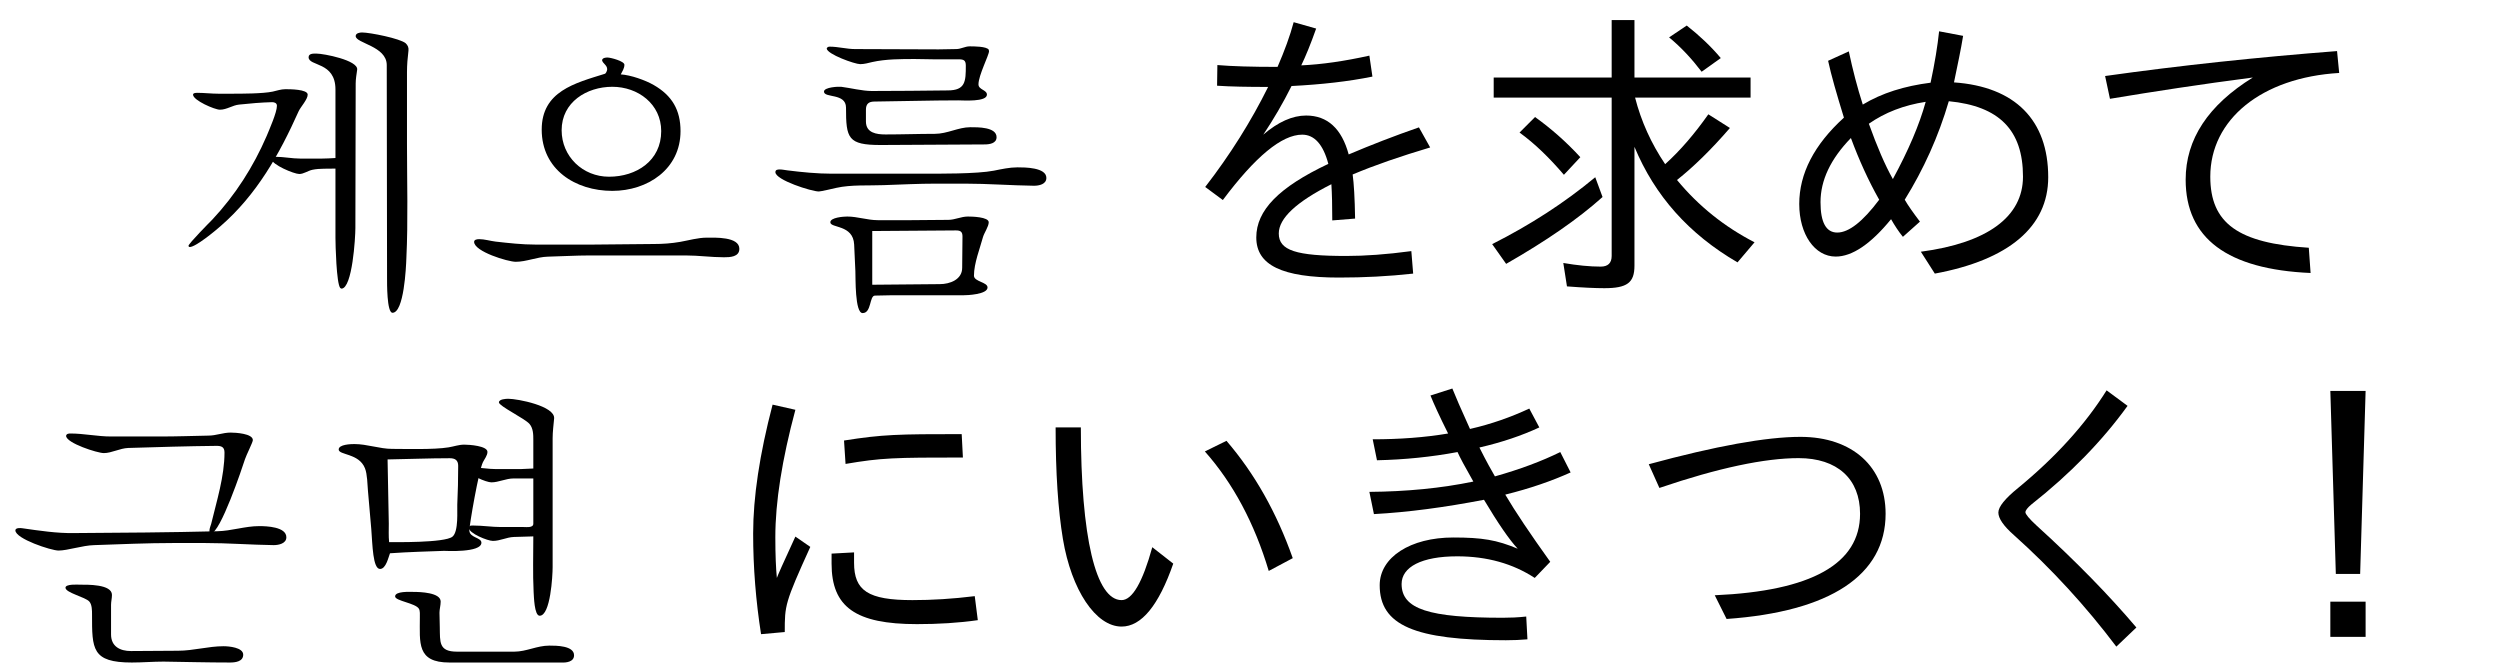 <?xml version='1.0' encoding='UTF-8'?>
<!-- This file was generated by dvisvgm 2.9.1 -->
<svg version='1.1' xmlns='http://www.w3.org/2000/svg' xmlns:xlink='http://www.w3.org/1999/xlink' width='81.926pt' height='21.918pt' viewBox='130.345 -20.722 81.926 21.918'>
<defs>
<path id='g0-1' d='M4.403-7.91L4.583-1.913H5.38L5.559-7.91H4.403ZM4.403-1.006V.149H5.559V-1.006H4.403Z'/>
<use id='g18-8' xlink:href='#g8-8'/>
<use id='g18-20' xlink:href='#g8-20'/>
<path id='g5-4' d='M3.589-1.325C3.471-1.325 2.986-1.355 2.986-1.177C2.986-1.028 3.659-.959 3.767-.771C3.807-.702 3.797-.574 3.797-.494C3.797 .346 3.688 .989 4.766 .989H8.425C8.593 .999 8.85 .969 8.85 .752C8.85 .435 8.267 .435 8.039 .435C7.634 .435 7.288 .633 6.892 .633H5.013C4.41 .633 4.46 .316 4.45-.168L4.44-.643C4.44-.761 4.479-.88 4.479-1.009C4.479-1.305 3.807-1.325 3.589-1.325Z'/>
<path id='g5-128' d='M1.651-6.17C1.543-6.17 1.137-6.16 1.137-5.992C1.137-5.804 1.8-5.874 1.997-5.379C2.077-5.181 2.077-4.845 2.096-4.638L2.205-3.382C2.245-2.868 2.255-2.077 2.492-2.077C2.69-2.077 2.769-2.472 2.818-2.591C3.125-2.611 3.441-2.63 3.748-2.64C4.025-2.65 4.311-2.66 4.588-2.67C4.628-2.67 5.814-2.601 5.814-2.937C5.814-3.115 5.419-3.095 5.419-3.342C5.419-3.51 5.725-5.3 5.864-5.577C5.913-5.676 6.012-5.795 6.012-5.913C6.012-6.111 5.419-6.151 5.251-6.151C5.073-6.151 4.915-6.091 4.737-6.062C4.252-5.982 3.303-6.012 2.887-6.012C2.482-6.012 2.067-6.17 1.651-6.17ZM2.789-2.957C2.769-3.154 2.779-3.362 2.779-3.56C2.769-4.262 2.749-4.964 2.739-5.666C3.421-5.676 4.094-5.706 4.776-5.706C4.944-5.706 5.053-5.646 5.053-5.458C5.053-5.033 5.043-4.608 5.023-4.183C5.013-4.005 5.073-3.303 4.865-3.135C4.608-2.927 2.927-2.957 2.789-2.957Z'/>
<use id='g29-50' xlink:href='#g7-50'/>
<use id='g29-163' xlink:href='#g7-163'/>
<use id='g29-167' xlink:href='#g7-167'/>
<path id='g21-66' d='M5.43-5.569H9.215V-6.227H5.41V-8.11H4.663V-6.227H.797V-5.569H4.663V-.379C4.663-.149 4.543-.03 4.304-.03C3.945-.03 3.537-.07 3.078-.149L3.198 .618C3.716 .658 4.125 .677 4.423 .677C5.171 .677 5.41 .498 5.41-.06V-3.955C6.077-2.351 7.193-1.096 8.787-.169L9.345-.827C8.359-1.335 7.512-2.012 6.804-2.869C7.333-3.288 7.92-3.856 8.538-4.573L7.831-5.021C7.382-4.384 6.914-3.836 6.416-3.387C5.958-4.065 5.629-4.792 5.43-5.569ZM3.098-3.039L3.636-3.616C3.178-4.115 2.68-4.553 2.152-4.932L1.644-4.423C2.152-4.055 2.63-3.587 3.098-3.039ZM.747-.767L1.205-.12C2.511-.867 3.567-1.594 4.364-2.311L4.125-2.959C3.118-2.122 1.993-1.395 .747-.767ZM7.611-6.416L8.239-6.864C7.92-7.243 7.542-7.601 7.123-7.93L6.545-7.542C6.944-7.213 7.293-6.834 7.611-6.416Z'/>
<path id='g7-22' d='M7.515-5.369C7.377-5.369 7.238-5.35 7.1-5.35H6.289C6.042-5.35 5.804-5.399 5.557-5.399C5.528-5.399 5.379-5.399 5.379-5.34C5.379-5.162 5.973-4.915 6.141-4.915C6.378-4.915 6.615-5.043 6.872-5.043H7.515V-3.56C7.515-3.421 7.298-3.451 7.199-3.451H6.457C6.16-3.451 5.854-3.5 5.547-3.5C5.508-3.5 5.399-3.51 5.399-3.431C5.399-3.243 6.022-2.996 6.19-2.996C6.427-2.996 6.635-3.115 6.872-3.125L7.515-3.144C7.515-2.541 7.495-1.928 7.525-1.325C7.535-1.187 7.545-.544 7.723-.544C8.079-.544 8.148-1.859 8.148-2.136V-6.358C8.148-6.576 8.178-6.793 8.197-7.011C8.227-7.416 7.001-7.654 6.694-7.654C6.625-7.654 6.388-7.644 6.388-7.535C6.388-7.416 7.228-7.011 7.387-6.833C7.515-6.685 7.515-6.477 7.515-6.299V-5.369Z'/>
<path id='g7-50' d='M2.284-7.238C2.245-7.238 2.205-7.228 2.185-7.179C2.195-6.991 3.105-6.665 3.283-6.665C3.421-6.665 3.55-6.704 3.678-6.734C4.123-6.833 4.628-6.833 5.073-6.833C5.28-6.833 5.488-6.823 5.696-6.823H6.507C6.675-6.823 6.744-6.793 6.744-6.615C6.744-6.101 6.734-5.804 6.151-5.804C5.32-5.795 4.489-5.785 3.659-5.785C3.352-5.785 2.967-5.884 2.66-5.923C2.581-5.933 2.096-5.913 2.096-5.765C2.096-5.547 2.818-5.725 2.818-5.241C2.818-4.232 2.878-4.015 3.955-4.015C5.083-4.015 6.22-4.034 7.357-4.034C7.515-4.034 7.752-4.064 7.752-4.272C7.752-4.608 7.129-4.598 6.892-4.598C6.497-4.598 6.141-4.381 5.725-4.381C5.191-4.381 4.648-4.361 4.114-4.361C3.817-4.361 3.471-4.41 3.471-4.786V-5.172C3.471-5.359 3.56-5.439 3.748-5.439C4.667-5.448 5.587-5.478 6.497-5.478C6.655-5.478 7.436-5.419 7.436-5.666C7.436-5.824 7.159-5.824 7.159-6.002C7.159-6.299 7.505-6.961 7.505-7.09C7.505-7.11 7.495-7.12 7.495-7.139C7.426-7.248 7.001-7.248 6.872-7.248C6.714-7.248 6.586-7.159 6.427-7.159C6.24-7.159 6.042-7.149 5.854-7.149L3.115-7.159C2.838-7.159 2.561-7.238 2.284-7.238Z'/>
<path id='g7-72' d='M2.611-1.562C2.571-1.562 2.146-1.592 2.146-1.463C2.146-1.295 2.798-1.157 2.927-1.009C3.016-.91 3.016-.712 3.016-.583C3.016 .544 3.006 .989 4.321 .989C4.667 .989 5.013 .959 5.359 .959C6.081 .969 6.813 .989 7.535 .989C7.713 .989 7.97 .959 7.97 .732C7.97 .494 7.495 .455 7.327 .455C6.823 .455 6.338 .603 5.834 .603L4.292 .613C3.936 .613 3.639 .465 3.639 .069V-.9C3.639-1.009 3.669-1.117 3.669-1.226C3.669-1.582 2.858-1.562 2.611-1.562Z'/>
<path id='g7-163' d='M8.435-3.283C8.178-3.283 7.911-3.224 7.663-3.174C7.11-3.065 5.824-3.075 5.31-3.075H2.344C1.879-3.075 1.365-3.125 .9-3.184C.811-3.194 .732-3.214 .643-3.214C.574-3.214 .504-3.204 .504-3.125C.504-2.868 1.691-2.492 1.928-2.492C1.997-2.492 2.413-2.591 2.502-2.611C2.986-2.719 3.56-2.68 4.054-2.7C4.618-2.719 5.201-2.749 5.765-2.749H6.714C7.466-2.749 8.227-2.69 8.979-2.68C9.147-2.68 9.384-2.729 9.384-2.937C9.384-3.283 8.672-3.283 8.435-3.283Z'/>
<path id='g7-167' d='M2.858-1.671C2.739-1.671 2.304-1.641 2.304-1.483C2.304-1.285 3.055-1.414 3.085-.752L3.125 .119C3.135 .326 3.105 1.493 3.362 1.493C3.659 1.493 3.58 .92 3.767 .92C3.926 .92 4.094 .91 4.252 .91H6.635C6.803 .91 7.456 .88 7.456 .653C7.456 .475 7.011 .465 7.011 .267C7.011-.138 7.209-.633 7.307-.999C7.347-1.137 7.495-1.345 7.495-1.483C7.495-1.661 6.932-1.671 6.813-1.671C6.586-1.671 6.388-1.562 6.17-1.562C5.765-1.562 5.369-1.552 4.964-1.552H3.856C3.52-1.552 3.194-1.671 2.858-1.671ZM3.678 .564V-1.196L6.418-1.216C6.566-1.216 6.635-1.177 6.635-1.018L6.625 .01C6.625 .396 6.22 .544 5.893 .544L3.678 .564Z'/>
<use id='g17-72' xlink:href='#g7-72'/>
<path id='g22-68' d='M5.24-2.252L4.553-2.79C4.234-1.634 3.895-1.056 3.547-1.056C2.7-1.056 2.212-3.118 2.212-6.715H1.385C1.385-5.23 1.465-4.015 1.624-3.059C1.903-1.385 2.7-.189 3.547-.189C4.194-.189 4.762-.877 5.24-2.252ZM8.369-2.012L9.156-2.431C8.628-3.925 7.91-5.2 6.984-6.276L6.276-5.928C7.203-4.882 7.9-3.577 8.369-2.012Z'/>
<path id='g22-77' d='M4.583-2.491C5.559-2.491 6.406-2.252 7.123-1.783L7.631-2.311C6.974-3.228 6.486-3.955 6.157-4.513C6.964-4.712 7.681-4.961 8.299-5.24L7.96-5.908C7.352-5.609 6.635-5.34 5.818-5.111C5.719-5.28 5.539-5.599 5.31-6.057C6.047-6.227 6.695-6.446 7.273-6.715L6.944-7.333C6.346-7.054 5.699-6.824 5.001-6.665C4.702-7.323 4.513-7.761 4.423-7.99L3.706-7.761C3.806-7.512 3.995-7.093 4.284-6.516C3.517-6.386 2.69-6.326 1.813-6.326L1.953-5.639C2.859-5.659 3.736-5.748 4.593-5.908C4.663-5.748 4.832-5.43 5.111-4.941C4.055-4.722 2.919-4.613 1.704-4.603L1.853-3.875C2.969-3.935 4.164-4.095 5.46-4.344C5.918-3.577 6.286-3.039 6.565-2.74C5.878-3.029 5.4-3.108 4.453-3.108C3.049-3.108 2.042-2.461 2.042-1.544C2.042-.229 3.188 .259 6.177 .259C6.426 .259 6.655 .249 6.884 .229L6.844-.518C6.575-.488 6.316-.478 6.077-.478C3.666-.478 2.76-.757 2.76-1.584C2.76-2.142 3.417-2.491 4.583-2.491Z'/>
<path id='g22-79' d='M6.257 .468L6.914-.159C6.027-1.205 4.941-2.321 3.646-3.497C3.397-3.726 3.278-3.875 3.278-3.935S3.347-4.085 3.477-4.194C4.742-5.191 5.798-6.276 6.625-7.422L5.938-7.93C5.24-6.814 4.274-5.748 3.039-4.732C2.61-4.384 2.391-4.115 2.391-3.925S2.56-3.487 2.899-3.188C4.134-2.082 5.25-.867 6.257 .468Z'/>
<path id='g22-100' d='M.897-5.509L1.245-4.732C3.178-5.39 4.702-5.709 5.808-5.709C7.073-5.709 7.821-5.031 7.821-3.885C7.821-2.242 6.227-1.355 3.059-1.215L3.447-.438C6.844-.677 8.658-1.873 8.658-3.885C8.658-5.42 7.572-6.406 5.868-6.406C4.752-6.406 3.098-6.107 .897-5.509Z'/>
<path id='g22-102' d='M.907-6.276L1.066-5.529C2.501-5.768 4.055-6.007 5.748-6.227C4.284-5.32 3.547-4.204 3.547-2.879C3.547-.956 4.912 .06 7.641 .179L7.582-.648C5.27-.797 4.354-1.445 4.354-2.979C4.354-4.852 6.037-6.227 8.578-6.376L8.508-7.093C5.928-6.894 3.387-6.625 .907-6.276Z'/>
<path id='g22-107' d='M1.694 .06L2.471-.01C2.471-.887 2.471-.956 3.308-2.8L2.819-3.138C2.421-2.281 2.222-1.823 2.212-1.783C2.182-2.092 2.162-2.531 2.162-3.118C2.162-4.274 2.381-5.659 2.819-7.293L2.072-7.462C1.644-5.828 1.435-4.423 1.435-3.238C1.435-2.122 1.524-1.026 1.694 .06ZM4.413-6.286L4.463-5.519C5.639-5.719 6.047-5.729 8.309-5.729L8.269-6.496C6.177-6.496 5.679-6.486 4.413-6.286ZM8.797-.399L8.697-1.186C7.97-1.096 7.293-1.056 6.655-1.056C5.2-1.056 4.742-1.365 4.742-2.281V-2.62L4.005-2.58V-2.252C4.005-.827 4.792-.269 6.804-.269C7.502-.269 8.169-.309 8.797-.399Z'/>
<path id='g22-129' d='M2.471-7.083L1.793-6.775C1.893-6.306 2.072-5.689 2.311-4.912C1.335-4.025 .847-3.078 .847-2.082S1.355-.359 2.042-.359C2.58-.359 3.188-.767 3.856-1.584C3.975-1.375 4.105-1.176 4.244-1.006L4.802-1.504C4.583-1.793 4.413-2.032 4.304-2.222C4.922-3.218 5.41-4.294 5.748-5.45C7.402-5.29 8.179-4.503 8.179-2.979C8.179-1.664 7.014-.807 4.832-.518L5.29 .199C7.711-.249 9.006-1.335 9.006-2.959C9.006-4.832 7.92-5.928 5.918-6.067C6.037-6.645 6.147-7.153 6.217-7.592L5.43-7.741C5.38-7.263 5.29-6.705 5.151-6.057C4.294-5.948 3.557-5.719 2.929-5.34C2.75-5.898 2.6-6.476 2.471-7.083ZM2.54-4.244C2.809-3.517 3.118-2.839 3.467-2.222C2.929-1.504 2.471-1.146 2.092-1.146C1.724-1.146 1.544-1.484 1.544-2.142C1.544-2.859 1.873-3.557 2.54-4.244ZM4.991-5.43C4.782-4.672 4.423-3.836 3.915-2.899C3.656-3.357 3.397-3.965 3.128-4.712C3.656-5.081 4.274-5.32 4.991-5.43Z'/>
<path id='g22-146' d='M1.704-6.635L1.694-5.958C2.142-5.928 2.7-5.918 3.367-5.918C2.809-4.792 2.122-3.696 1.305-2.64L1.883-2.212C2.949-3.636 3.816-4.354 4.483-4.354C4.882-4.354 5.171-4.035 5.34-3.397C3.716-2.63 2.979-1.873 2.979-.986C2.979-.08 3.816 .329 5.689 .329C6.496 .329 7.313 .289 8.12 .199L8.06-.538C7.243-.428 6.535-.379 5.928-.379C4.284-.379 3.716-.558 3.716-1.116C3.716-1.614 4.294-2.152 5.44-2.73C5.46-2.421 5.469-2.022 5.469-1.544L6.217-1.604C6.207-2.271 6.177-2.76 6.137-3.049C6.864-3.357 7.711-3.646 8.677-3.935L8.309-4.593C7.502-4.314 6.735-4.015 6.007-3.706C5.778-4.553 5.31-4.981 4.613-4.981C4.164-4.981 3.696-4.772 3.208-4.354C3.547-4.862 3.856-5.39 4.134-5.948C5.121-5.998 5.998-6.097 6.785-6.257L6.685-6.944C5.878-6.765 5.131-6.655 4.453-6.625C4.593-6.914 4.762-7.323 4.941-7.831L4.204-8.04C4.085-7.592 3.905-7.103 3.676-6.575C2.829-6.575 2.172-6.595 1.704-6.635Z'/>
<use id='g44-188' xlink:href='#g3-188'/>
<use id='g44-220' xlink:href='#g3-220'/>
<path id='g3-25' d='M6.882-7.703C6.813-7.703 6.675-7.683 6.675-7.584C6.675-7.347 7.693-7.258 7.693-6.635L7.703 .346C7.703 .494 7.693 1.483 7.881 1.483C8.257 1.483 8.326 0 8.336-.307C8.395-1.543 8.356-2.808 8.356-4.044V-6.398C8.356-6.645 8.375-6.863 8.405-7.11C8.415-7.209 8.385-7.278 8.316-7.347C8.138-7.505 7.139-7.703 6.882-7.703ZM6.012-3.589C5.864-3.58 5.706-3.57 5.557-3.57H4.865C4.588-3.57 4.321-3.629 4.044-3.629C4.005-3.629 3.916-3.609 3.916-3.56C3.916-3.372 4.657-3.065 4.826-3.065C4.974-3.065 5.112-3.174 5.261-3.204C5.498-3.253 5.775-3.233 6.012-3.243V-.979C6.012-.761 6.042 .524 6.17 .672L6.21 .692C6.566 .682 6.665-.979 6.665-1.295L6.675-6.032C6.675-6.18 6.704-6.338 6.724-6.487C6.754-6.793 5.626-7.011 5.389-7.011C5.3-7.011 5.132-7.021 5.132-6.892C5.132-6.586 6.012-6.754 6.012-5.834V-3.589Z'/>
<path id='g3-62' d='M4.371-5.844C4.232-5.844 4.084-5.795 3.955-5.765C3.629-5.696 2.937-5.696 2.591-5.696H2.175C1.948-5.696 1.711-5.725 1.483-5.725C1.454-5.725 1.345-5.725 1.345-5.666C1.345-5.478 2.057-5.172 2.225-5.172C2.452-5.172 2.64-5.32 2.858-5.34C3.214-5.379 3.58-5.409 3.936-5.419C4.015-5.419 4.094-5.389 4.094-5.3C4.094-5.083 3.847-4.529 3.758-4.311C3.322-3.303 2.729-2.373 1.978-1.572C1.908-1.503 1.196-.781 1.196-.712C1.196-.692 1.216-.672 1.236-.672C1.434-.672 2.077-1.206 2.245-1.355C3.431-2.383 4.173-3.708 4.806-5.122C4.875-5.27 5.102-5.508 5.102-5.666C5.102-5.844 4.509-5.844 4.371-5.844Z'/>
<path id='g3-188' d='M8.217-.979C7.93-.979 7.624-.89 7.347-.841C7.06-.791 6.774-.771 6.487-.771C5.824-.771 5.152-.752 4.489-.752H2.601C2.166-.752 1.73-.801 1.295-.85C1.127-.87 .93-.93 .761-.93C.702-.93 .593-.92 .593-.841C.593-.524 1.701-.188 1.958-.188C2.304-.188 2.65-.346 3.006-.356C3.461-.366 3.926-.396 4.381-.396H7.525C7.95-.396 8.366-.336 8.781-.336C8.979-.336 9.285-.346 9.285-.613C9.285-1.018 8.474-.979 8.217-.979Z'/>
<path id='g3-220' d='M5.399-6.329C5.448-6.427 5.518-6.526 5.518-6.645S5.063-6.882 4.964-6.882C4.905-6.882 4.796-6.872 4.786-6.793C4.806-6.685 4.954-6.635 4.954-6.497C4.954-6.457 4.915-6.358 4.875-6.348C3.896-6.042 2.808-5.775 2.808-4.519C2.808-3.214 3.906-2.512 5.122-2.512C6.279-2.512 7.357-3.224 7.357-4.47C7.357-5.162 7.08-5.636 6.477-5.982C6.2-6.141 5.725-6.309 5.399-6.329ZM3.461-4.499C3.461-5.419 4.282-5.923 5.122-5.923S6.724-5.359 6.724-4.47C6.724-3.5 5.913-2.976 5.013-2.976C4.153-2.976 3.461-3.639 3.461-4.499Z'/>
<path id='g8-8' d='M7.555-6.546C7.307-6.546 7.08-6.447 6.833-6.447C6.309-6.437 5.795-6.418 5.27-6.418H3.639C3.194-6.418 2.749-6.516 2.304-6.516C2.245-6.516 2.175-6.507 2.166-6.437C2.175-6.2 3.194-5.874 3.402-5.874C3.659-5.874 3.926-6.032 4.203-6.042C5.172-6.071 6.131-6.101 7.1-6.111C7.258-6.111 7.357-6.071 7.357-5.893C7.357-5.112 7.1-4.301 6.922-3.56C6.902-3.481 6.863-3.411 6.863-3.322C6.863-3.293 6.872-3.243 6.912-3.243C7.218-3.243 7.94-5.399 8.029-5.676C8.069-5.804 8.286-6.23 8.286-6.299C8.286-6.516 7.713-6.546 7.555-6.546Z'/>
<path id='g8-20' d='M8.494-3.481C8.029-3.481 7.584-3.322 7.12-3.313C5.557-3.273 3.985-3.263 2.423-3.253C1.869-3.243 1.285-3.332 .732-3.411C.672-3.421 .504-3.431 .504-3.342C.504-3.065 1.681-2.68 1.918-2.68C2.215-2.68 2.7-2.848 3.085-2.858C3.945-2.887 4.826-2.927 5.686-2.927H6.714C7.466-2.927 8.217-2.868 8.969-2.858C9.127-2.858 9.384-2.907 9.384-3.115C9.384-3.461 8.731-3.481 8.494-3.481Z'/>
<use id='g63-25' xlink:href='#g3-25'/>
<use id='g63-62' xlink:href='#g3-62'/>
</defs>
<g id='page1'>
<use x='135.326' y='-11.955' xlink:href='#g63-62'/>
<use x='135.326' y='-11.955' xlink:href='#g63-25'/>
<use x='145.289' y='-11.955' xlink:href='#g44-220'/>
<use x='145.289' y='-11.955' xlink:href='#g44-188'/>
<use x='155.251' y='-11.955' xlink:href='#g29-50'/>
<use x='155.251' y='-11.955' xlink:href='#g29-163'/>
<use x='155.251' y='-11.955' xlink:href='#g29-167'/>
<use x='168.535' y='-11.955' xlink:href='#g22-146'/>
<use x='178.497' y='-11.955' xlink:href='#g21-66'/>
<use x='188.46' y='-11.955' xlink:href='#g22-129'/>
<use x='198.423' y='-11.955' xlink:href='#g22-102'/>
<use x='130.345' y='0' xlink:href='#g18-8'/>
<use x='130.345' y='0' xlink:href='#g18-20'/>
<use x='130.345' y='0' xlink:href='#g17-72'/>
<use x='140.307' y='0' xlink:href='#g5-128'/>
<use x='140.307' y='0' xlink:href='#g7-22'/>
<use x='140.307' y='0' xlink:href='#g5-4'/>
<use x='153.591' y='0' xlink:href='#g22-107'/>
<use x='163.553' y='0' xlink:href='#g22-68'/>
<use x='173.516' y='0' xlink:href='#g22-77'/>
<use x='183.479' y='0' xlink:href='#g22-100'/>
<use x='193.441' y='0' xlink:href='#g22-79'/>
<use x='202.308' y='0' xlink:href='#g0-1'/>
</g>
</svg>